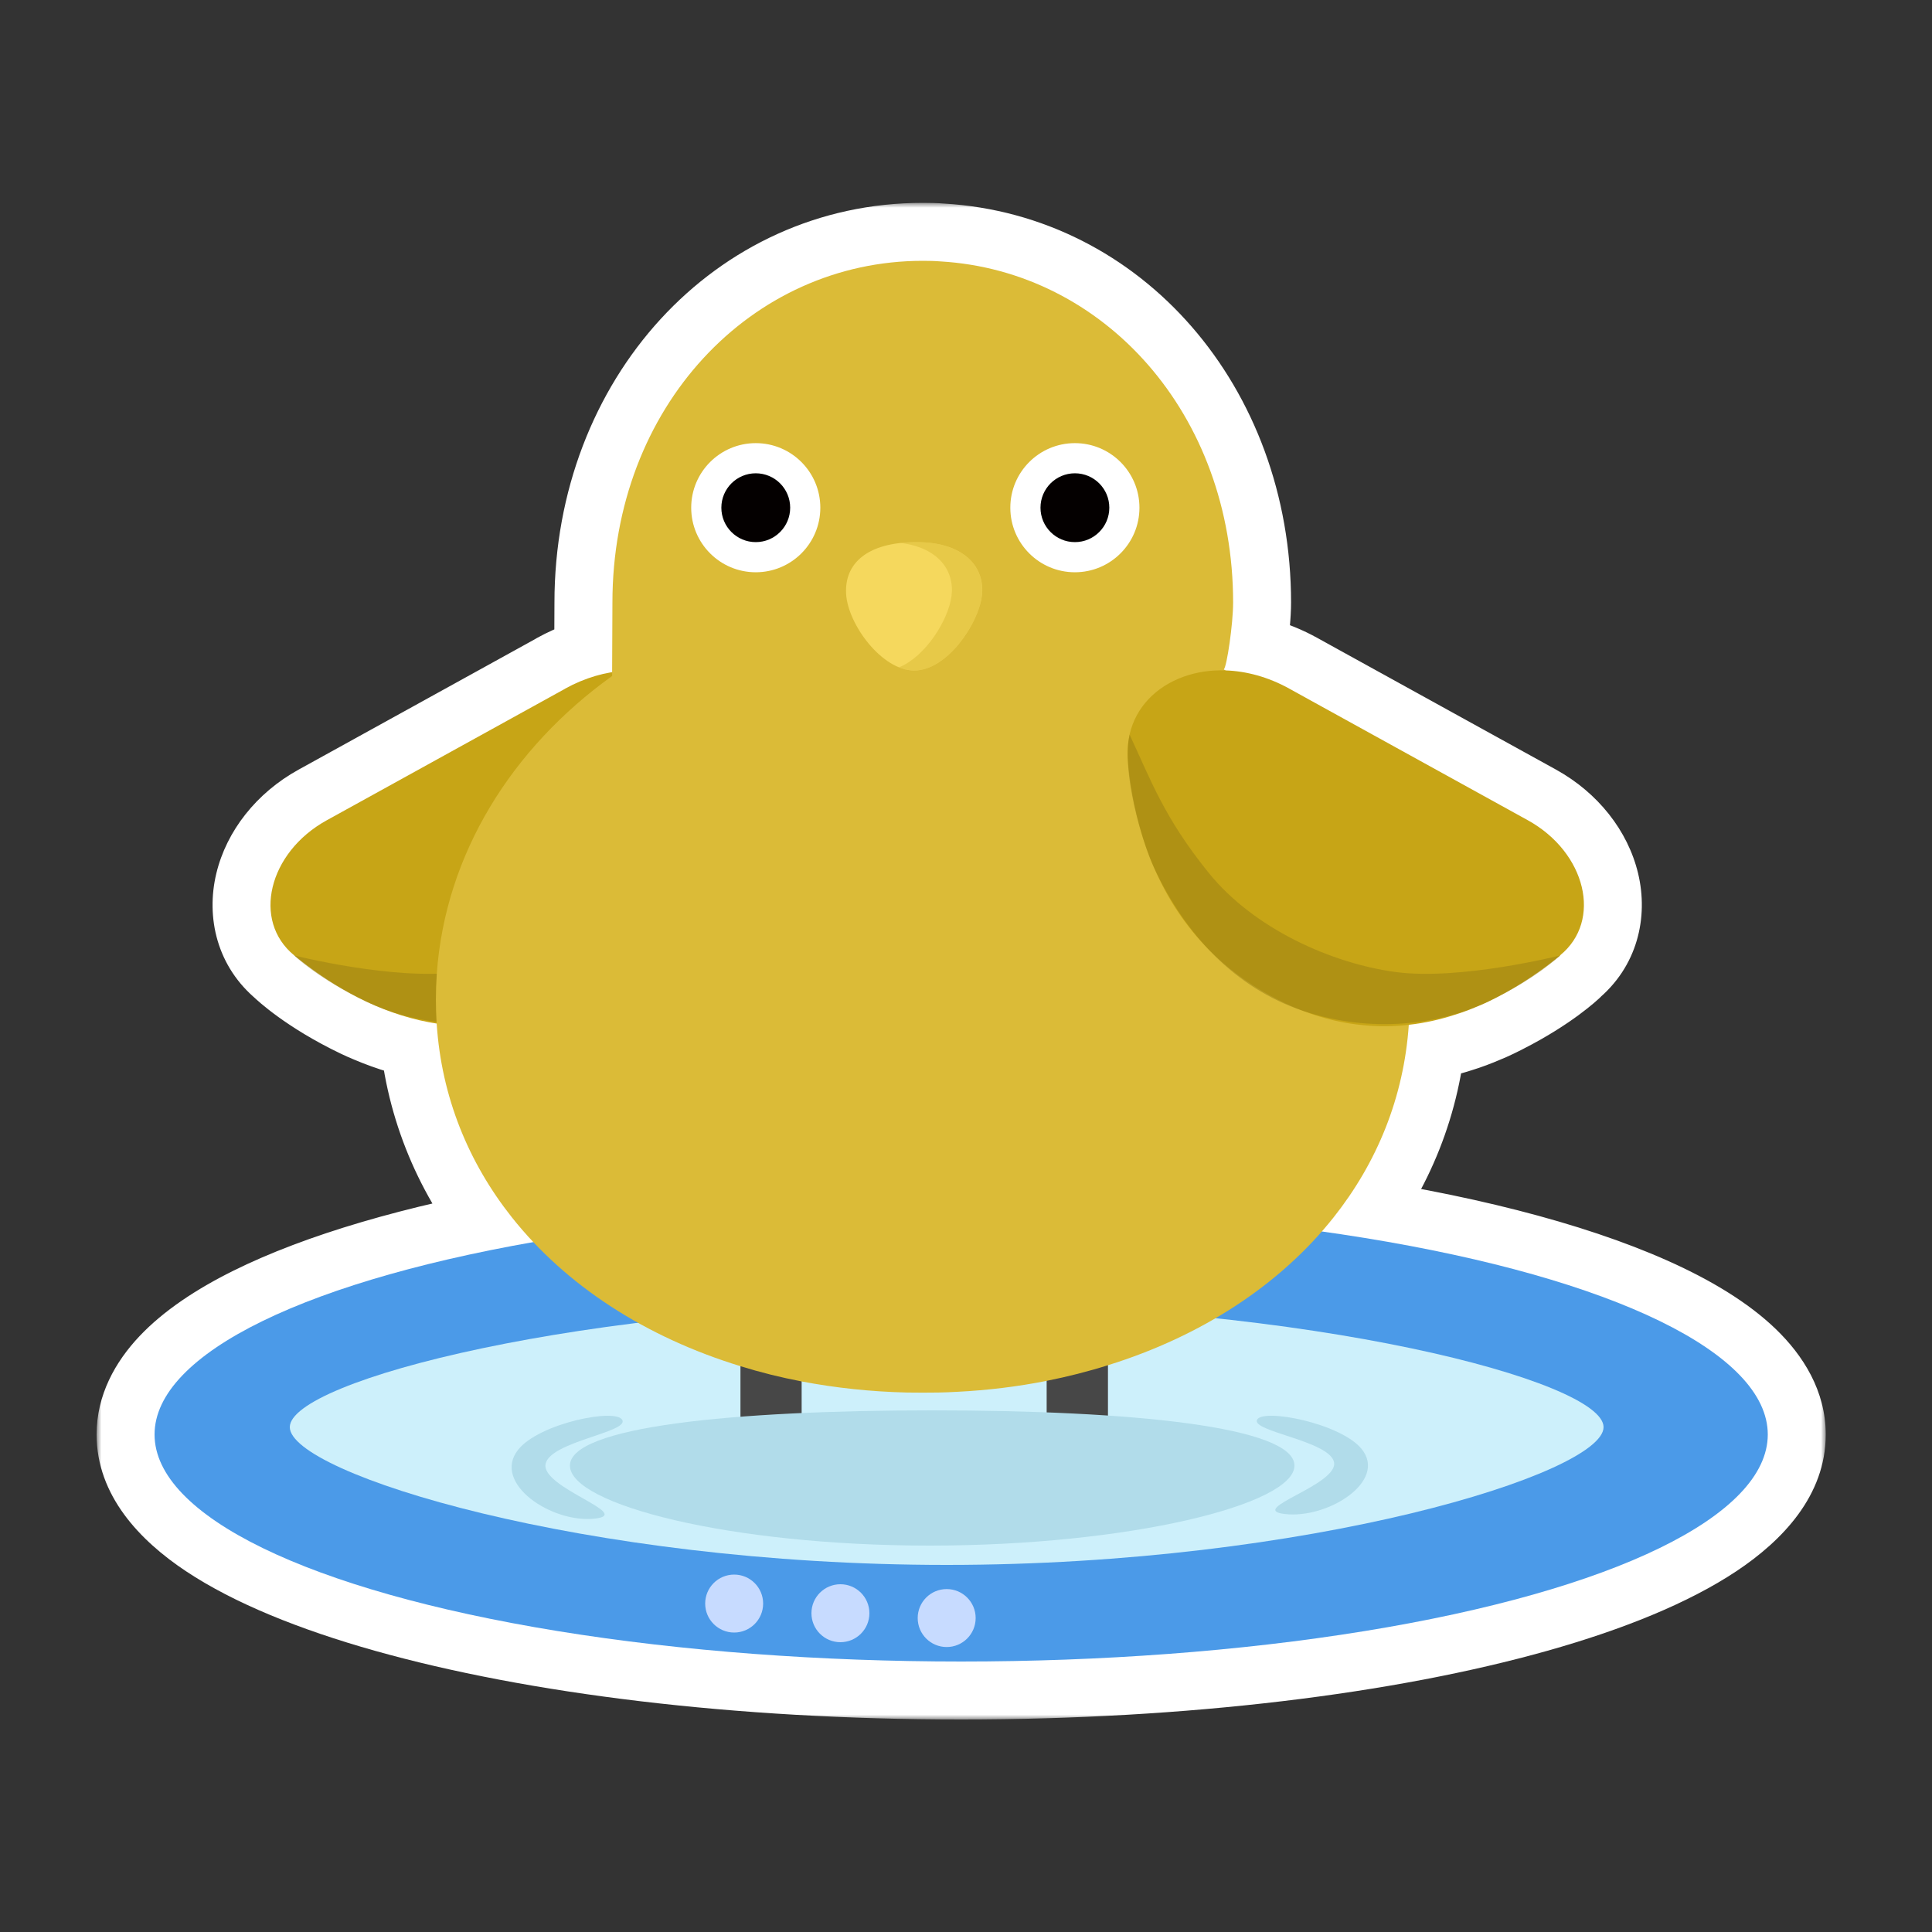 <svg width="200" height="200" viewBox="0 0 200 200" fill="none" xmlns="http://www.w3.org/2000/svg">
<rect x="0" y="0" width="200" height="200" fill="#333333" stroke="none"/>
<mask id="path-1-outside-1_1062_29317" maskUnits="userSpaceOnUse" x="10" y="21" width="179" height="157" fill="black">
<rect fill="white" x="10" y="21" width="179" height="157"/>
<path d="M95.52 27C96.134 27 96.747 27.012 97.355 27.061C114.247 28.055 127.651 42.814 127.651 62.38C127.651 64.581 127.001 69.015 126.688 69.297C126.749 69.332 126.806 69.368 126.854 69.4C126.865 69.401 126.875 69.401 126.885 69.401C129.006 69.475 131.263 70.069 133.458 71.283L135.733 72.54L158.163 84.914C164.191 88.244 165.895 95.314 161.505 98.889V98.907H161.499C161.499 98.908 161.496 98.909 161.495 98.911C161.506 98.908 161.513 98.907 161.513 98.907C161.513 98.907 159.322 101.02 154.954 103.239C154.898 103.268 154.842 103.298 154.785 103.328C154.558 103.445 154.325 103.554 154.092 103.671C153.718 103.855 153.332 104.021 152.939 104.181C152.173 104.512 151.375 104.812 150.56 105.063C149.051 105.548 147.482 105.903 145.845 106.087C145.843 106.087 145.84 106.087 145.838 106.087V106.088C145.317 113.636 142.533 120.374 138.057 126.016C137.664 126.512 137.256 126.998 136.838 127.477C164.209 131.334 183 139.298 183 148.5C183 161.479 145.616 172 99.5 172C53.384 172 16 161.479 16 148.5C16 140.101 31.656 132.733 55.202 128.577C54.426 127.753 53.688 126.901 52.991 126.021C52.991 126.02 52.989 126.016 52.984 126.016C48.496 120.35 45.7 113.562 45.203 105.965C45.203 105.963 45.202 105.96 45.202 105.958C43.011 105.621 40.933 104.987 38.991 104.162C38.608 104.004 38.233 103.84 37.871 103.666C32.929 101.299 30.451 98.907 30.451 98.907C30.451 98.907 30.458 98.908 30.47 98.911C30.466 98.908 30.461 98.905 30.457 98.901C26.073 95.326 27.778 88.256 33.806 84.927L58.504 71.296L58.498 71.29C60.113 70.4 61.762 69.843 63.366 69.582C63.372 68.29 63.397 64.221 63.397 62.38C63.397 42.109 77.782 27 95.52 27Z"/>
</mask>
<path d="M95.52 27C96.134 27 96.747 27.012 97.355 27.061C114.247 28.055 127.651 42.814 127.651 62.38C127.651 64.581 127.001 69.015 126.688 69.297C126.749 69.332 126.806 69.368 126.854 69.4C126.865 69.401 126.875 69.401 126.885 69.401C129.006 69.475 131.263 70.069 133.458 71.283L135.733 72.54L158.163 84.914C164.191 88.244 165.895 95.314 161.505 98.889V98.907H161.499C161.499 98.908 161.496 98.909 161.495 98.911C161.506 98.908 161.513 98.907 161.513 98.907C161.513 98.907 159.322 101.02 154.954 103.239C154.898 103.268 154.842 103.298 154.785 103.328C154.558 103.445 154.325 103.554 154.092 103.671C153.718 103.855 153.332 104.021 152.939 104.181C152.173 104.512 151.375 104.812 150.56 105.063C149.051 105.548 147.482 105.903 145.845 106.087C145.843 106.087 145.84 106.087 145.838 106.087V106.088C145.317 113.636 142.533 120.374 138.057 126.016C137.664 126.512 137.256 126.998 136.838 127.477C164.209 131.334 183 139.298 183 148.5C183 161.479 145.616 172 99.5 172C53.384 172 16 161.479 16 148.5C16 140.101 31.656 132.733 55.202 128.577C54.426 127.753 53.688 126.901 52.991 126.021C52.991 126.02 52.989 126.016 52.984 126.016C48.496 120.35 45.7 113.562 45.203 105.965C45.203 105.963 45.202 105.96 45.202 105.958C43.011 105.621 40.933 104.987 38.991 104.162C38.608 104.004 38.233 103.84 37.871 103.666C32.929 101.299 30.451 98.907 30.451 98.907C30.451 98.907 30.458 98.908 30.47 98.911C30.466 98.908 30.461 98.905 30.457 98.901C26.073 95.326 27.778 88.256 33.806 84.927L58.504 71.296L58.498 71.29C60.113 70.4 61.762 69.843 63.366 69.582C63.372 68.29 63.397 64.221 63.397 62.38C63.397 42.109 77.782 27 95.52 27Z" fill="#2B671D"/>
<path d="M95.52 27L95.52 21L95.52 21L95.52 27ZM97.355 27.061L96.871 33.042C96.915 33.046 96.959 33.049 97.002 33.051L97.355 27.061ZM127.651 62.38L133.651 62.38L133.651 62.38L127.651 62.38ZM126.688 69.297L122.67 64.841C121.248 66.124 120.523 68.008 120.72 69.913C120.917 71.818 122.011 73.515 123.665 74.48L126.688 69.297ZM126.854 69.4L123.572 74.423C124.491 75.024 125.558 75.361 126.656 75.397L126.854 69.4ZM126.885 69.401L126.673 75.398L126.677 75.398L126.885 69.401ZM133.458 71.283L130.554 76.534L130.557 76.535L133.458 71.283ZM135.733 72.54L132.832 77.792L132.835 77.794L135.733 72.54ZM158.163 84.914L161.064 79.662L161.061 79.66L158.163 84.914ZM161.505 98.889L157.716 94.236C156.317 95.375 155.505 97.084 155.505 98.889H161.505ZM161.505 98.907V104.907C164.819 104.907 167.505 102.221 167.505 98.907H161.505ZM161.499 98.907V92.907C159.246 92.907 157.183 94.169 156.157 96.175L161.499 98.907ZM161.495 98.911L156.284 95.938C155.093 98.024 155.262 100.62 156.713 102.535C158.164 104.45 160.618 105.314 162.949 104.732L161.495 98.911ZM161.513 98.907L165.678 103.226C167.574 101.397 168.056 98.545 166.864 96.195C165.673 93.844 163.088 92.546 160.492 92.995L161.513 98.907ZM154.954 103.239L157.665 108.592L157.672 108.588L154.954 103.239ZM154.785 103.328L157.526 108.666C157.544 108.656 157.562 108.647 157.579 108.638L154.785 103.328ZM154.092 103.671L156.74 109.055C156.752 109.049 156.763 109.043 156.775 109.037L154.092 103.671ZM152.939 104.181L150.681 98.622C150.641 98.638 150.6 98.655 150.56 98.673L152.939 104.181ZM150.56 105.063L148.792 99.33C148.77 99.337 148.747 99.344 148.725 99.351L150.56 105.063ZM145.845 106.087L145.175 100.124C145.165 100.126 145.155 100.127 145.145 100.128L145.845 106.087ZM145.838 106.087L145.14 100.128C142.117 100.482 139.838 103.043 139.838 106.087H145.838ZM145.838 106.088L151.824 106.501C151.833 106.364 151.838 106.226 151.838 106.088H145.838ZM138.057 126.016L133.357 122.286L133.353 122.291L138.057 126.016ZM136.838 127.477L132.321 123.528C130.871 125.186 130.447 127.505 131.215 129.569C131.983 131.633 133.82 133.11 136.001 133.418L136.838 127.477ZM55.202 128.577L56.245 134.486C58.417 134.103 60.203 132.559 60.897 130.466C61.591 128.373 61.081 126.067 59.569 124.462L55.202 128.577ZM52.991 126.021L47.017 126.577C47.125 127.735 47.567 128.837 48.29 129.749L52.991 126.021ZM52.984 126.016L48.281 129.741C49.419 131.178 51.152 132.016 52.984 132.016V126.016ZM45.203 105.965L39.203 105.965C39.203 106.096 39.207 106.226 39.216 106.356L45.203 105.965ZM45.202 105.958L51.202 105.891C51.169 102.955 49.017 100.474 46.114 100.028L45.202 105.958ZM38.991 104.162L41.337 98.64C41.316 98.631 41.295 98.622 41.274 98.613L38.991 104.162ZM37.871 103.666L40.464 98.255L40.463 98.255L37.871 103.666ZM30.451 98.907L31.263 92.962C28.692 92.611 26.186 93.953 25.053 96.288C23.92 98.623 24.417 101.421 26.284 103.224L30.451 98.907ZM30.47 98.911L29.017 104.733C31.743 105.413 34.576 104.11 35.834 101.598C37.093 99.086 36.439 96.038 34.262 94.262L30.47 98.911ZM30.457 98.901L34.251 94.253L34.249 94.251L30.457 98.901ZM33.806 84.927L30.907 79.674L30.904 79.675L33.806 84.927ZM58.504 71.296L61.403 76.549C63.054 75.638 64.181 74.004 64.445 72.136C64.709 70.269 64.08 68.387 62.746 67.053L58.504 71.296ZM58.498 71.29L55.601 66.036C53.949 66.947 52.822 68.581 52.557 70.448C52.293 72.316 52.922 74.199 54.255 75.533L58.498 71.29ZM63.366 69.582L64.329 75.504C67.222 75.034 69.352 72.542 69.366 69.611L63.366 69.582ZM63.397 62.38L57.397 62.38V62.38H63.397ZM95.52 27V33C96.063 33 96.495 33.012 96.871 33.042L97.355 27.061L97.838 21.081C96.999 21.013 96.204 21 95.52 21V27ZM97.355 27.061L97.002 33.051C110.31 33.834 121.651 45.559 121.651 62.38L127.651 62.38L133.651 62.38C133.651 40.069 118.185 22.276 97.707 21.072L97.355 27.061ZM127.651 62.38H121.651C121.651 62.677 121.627 63.169 121.569 63.81C121.513 64.43 121.434 65.098 121.347 65.714C121.257 66.344 121.169 66.845 121.104 67.15C121.068 67.317 121.062 67.319 121.093 67.218C121.107 67.175 121.166 66.984 121.284 66.724C121.344 66.592 121.454 66.363 121.623 66.09C121.77 65.854 122.103 65.352 122.67 64.841L126.688 69.297L130.707 73.752C131.712 72.846 132.15 71.818 132.218 71.67C132.379 71.313 132.485 70.995 132.546 70.8C132.673 70.394 132.769 69.987 132.838 69.664C132.982 68.989 133.115 68.191 133.228 67.402C133.444 65.879 133.651 63.897 133.651 62.38H127.651ZM126.688 69.297L123.665 74.48C123.628 74.458 123.6 74.441 123.585 74.431C123.571 74.422 123.564 74.418 123.572 74.423L126.854 69.4L130.137 64.378C130.058 64.326 129.903 64.226 129.712 64.114L126.688 69.297ZM126.854 69.4L126.656 75.397C126.663 75.397 126.669 75.397 126.674 75.398C126.676 75.398 126.678 75.398 126.679 75.398C126.681 75.398 126.681 75.398 126.682 75.398C126.684 75.398 126.683 75.398 126.682 75.398C126.68 75.398 126.677 75.398 126.673 75.398L126.885 69.401L127.097 63.405C127.079 63.404 127.063 63.404 127.057 63.404C127.052 63.404 127.053 63.404 127.051 63.404C127.05 63.404 127.051 63.404 127.053 63.404L126.854 69.4ZM126.885 69.401L126.677 75.398C127.825 75.438 129.161 75.763 130.554 76.534L133.458 71.283L136.362 66.033C133.365 64.375 130.187 63.512 127.093 63.405L126.885 69.401ZM133.458 71.283L130.557 76.535L132.832 77.792L135.733 72.54L138.634 67.288L136.359 66.031L133.458 71.283ZM135.733 72.54L132.835 77.794L155.265 90.168L158.163 84.914L161.061 79.66L138.632 67.287L135.733 72.54ZM158.163 84.914L155.262 90.166C156.944 91.096 157.705 92.371 157.906 93.209C158.003 93.613 157.962 93.854 157.933 93.949C157.914 94.014 157.88 94.103 157.716 94.236L161.505 98.889L165.293 103.541C169.533 100.089 170.662 94.944 169.575 90.41C168.514 85.986 165.409 82.062 161.064 79.662L158.163 84.914ZM161.505 98.889H155.505V98.907H161.505H167.505V98.889H161.505ZM161.505 98.907V92.907H161.499V98.907V104.907H161.505V98.907ZM161.499 98.907L156.157 96.175C156.289 95.918 156.423 95.7 156.545 95.523C156.666 95.345 156.783 95.194 156.885 95.072C156.987 94.948 157.083 94.844 157.165 94.758C157.247 94.672 157.323 94.598 157.387 94.538C157.513 94.419 157.621 94.329 157.691 94.271C157.763 94.212 157.822 94.166 157.856 94.14C157.891 94.113 157.918 94.093 157.926 94.087C157.929 94.085 157.931 94.084 157.932 94.083C157.933 94.082 157.933 94.082 157.933 94.082C157.934 94.082 157.934 94.082 157.934 94.082C157.934 94.082 157.934 94.081 157.934 94.081C157.934 94.081 157.934 94.081 157.934 94.081C157.934 94.081 157.931 94.084 157.927 94.087C157.911 94.099 157.854 94.141 157.783 94.197C157.638 94.311 157.398 94.511 157.132 94.793C156.862 95.079 156.558 95.457 156.284 95.938L161.495 98.911L166.706 101.885C166.433 102.364 166.13 102.741 165.861 103.027C165.596 103.308 165.356 103.507 165.212 103.62C165.141 103.676 165.085 103.718 165.069 103.73C165.065 103.733 165.062 103.735 165.062 103.735C165.062 103.735 165.062 103.735 165.063 103.735C165.063 103.734 165.063 103.734 165.063 103.734C165.063 103.734 165.064 103.734 165.064 103.733C165.066 103.732 165.068 103.731 165.07 103.729C165.078 103.723 165.106 103.702 165.141 103.676C165.175 103.65 165.234 103.604 165.306 103.544C165.377 103.487 165.485 103.396 165.61 103.277C165.675 103.217 165.75 103.143 165.833 103.057C165.915 102.971 166.01 102.866 166.113 102.743C166.215 102.62 166.332 102.47 166.453 102.292C166.575 102.114 166.709 101.896 166.841 101.64L161.499 98.907ZM161.495 98.911L162.949 104.732C162.876 104.75 162.806 104.767 162.737 104.781C162.702 104.788 162.668 104.795 162.634 104.801C162.617 104.805 162.6 104.808 162.584 104.811C162.575 104.812 162.567 104.814 162.558 104.815C162.554 104.816 162.55 104.817 162.546 104.818C162.544 104.818 162.542 104.818 162.54 104.819C162.539 104.819 162.538 104.819 162.537 104.819C162.536 104.819 162.536 104.819 162.535 104.819C162.535 104.82 162.534 104.82 162.534 104.82C162.534 104.82 162.533 104.82 161.513 98.907C160.492 92.995 160.492 92.995 160.491 92.995C160.491 92.995 160.491 92.995 160.49 92.995C160.49 92.995 160.489 92.995 160.489 92.995C160.488 92.995 160.487 92.996 160.486 92.996C160.484 92.996 160.482 92.996 160.479 92.997C160.475 92.998 160.471 92.998 160.467 92.999C160.458 93.001 160.45 93.002 160.441 93.004C160.424 93.007 160.407 93.01 160.389 93.013C160.354 93.02 160.317 93.027 160.28 93.035C160.205 93.051 160.125 93.069 160.042 93.09L161.495 98.911ZM161.513 98.907C157.348 94.588 157.349 94.588 157.349 94.587C157.35 94.586 157.351 94.585 157.351 94.585C157.353 94.584 157.354 94.582 157.355 94.581C157.357 94.579 157.36 94.577 157.362 94.575C157.366 94.571 157.37 94.567 157.373 94.564C157.38 94.558 157.384 94.553 157.387 94.551C157.392 94.546 157.389 94.549 157.378 94.559C157.356 94.579 157.301 94.628 157.215 94.702C157.042 94.849 156.741 95.095 156.313 95.41C155.457 96.041 154.097 96.945 152.236 97.89L154.954 103.239L157.672 108.588C160.18 107.314 162.099 106.052 163.43 105.072C164.096 104.581 164.616 104.16 164.99 103.842C165.177 103.683 165.328 103.549 165.442 103.445C165.5 103.393 165.548 103.349 165.587 103.312C165.607 103.294 165.624 103.277 165.639 103.263C165.647 103.256 165.654 103.249 165.66 103.243C165.663 103.24 165.667 103.237 165.669 103.234C165.671 103.233 165.672 103.231 165.674 103.23C165.674 103.229 165.676 103.228 165.676 103.228C165.677 103.227 165.678 103.226 161.513 98.907ZM154.954 103.239L152.243 97.886C152.163 97.927 152.095 97.963 152.057 97.984C151.999 98.014 152.009 98.009 151.991 98.019L154.785 103.328L157.579 108.638C157.606 108.624 157.63 108.611 157.646 108.602C157.654 108.598 157.663 108.593 157.669 108.591C157.675 108.587 157.679 108.585 157.683 108.583C157.701 108.573 157.689 108.58 157.665 108.592L154.954 103.239ZM154.785 103.328L152.044 97.991C151.797 98.118 151.874 98.072 151.409 98.304L154.092 103.671L156.775 109.037C156.776 109.037 157.32 108.772 157.526 108.666L154.785 103.328ZM154.092 103.671L151.444 98.287C151.245 98.385 151.002 98.492 150.681 98.622L152.939 104.181L155.198 109.739C155.662 109.551 156.191 109.325 156.74 109.055L154.092 103.671ZM152.939 104.181L150.56 98.673C149.971 98.927 149.377 99.149 148.792 99.33L150.56 105.063L152.327 110.797C153.373 110.475 154.375 110.096 155.319 109.689L152.939 104.181ZM150.56 105.063L148.725 99.351C147.559 99.725 146.38 99.989 145.175 100.124L145.845 106.087L146.515 112.049C148.583 111.817 150.543 111.37 152.394 110.776L150.56 105.063ZM145.845 106.087L145.145 100.128C145.234 100.117 145.317 100.11 145.394 100.104C145.47 100.098 145.542 100.094 145.607 100.092C145.671 100.089 145.731 100.088 145.784 100.087C145.837 100.087 145.886 100.087 145.927 100.088C145.969 100.088 146.007 100.089 146.038 100.09C146.068 100.091 146.095 100.092 146.115 100.093C146.135 100.094 146.152 100.095 146.161 100.095C146.166 100.096 146.17 100.096 146.173 100.096C146.175 100.096 146.177 100.096 146.176 100.096C146.176 100.096 146.176 100.096 146.176 100.096C146.176 100.096 146.176 100.096 146.176 100.096C146.176 100.096 146.176 100.096 146.175 100.096C146.175 100.096 146.174 100.096 146.172 100.096C146.17 100.096 146.166 100.096 146.161 100.095C146.151 100.095 146.134 100.094 146.114 100.093C146.093 100.092 146.067 100.091 146.036 100.09C146.004 100.089 145.967 100.088 145.925 100.087C145.883 100.087 145.834 100.087 145.781 100.087C145.727 100.088 145.668 100.089 145.603 100.091C145.538 100.094 145.466 100.098 145.389 100.104C145.312 100.109 145.229 100.117 145.14 100.128L145.838 106.087L146.536 112.046C146.447 112.057 146.364 112.064 146.287 112.07C146.211 112.076 146.14 112.08 146.075 112.082C146.01 112.085 145.951 112.086 145.897 112.087C145.844 112.087 145.796 112.087 145.754 112.086C145.712 112.086 145.675 112.085 145.644 112.084C145.614 112.083 145.587 112.082 145.567 112.081C145.547 112.08 145.531 112.079 145.521 112.078C145.516 112.078 145.512 112.078 145.51 112.078C145.508 112.078 145.506 112.078 145.506 112.078C145.506 112.078 145.506 112.078 145.506 112.078C145.507 112.078 145.507 112.078 145.507 112.078C145.508 112.078 145.509 112.078 145.51 112.078C145.513 112.078 145.517 112.078 145.522 112.078C145.532 112.079 145.549 112.08 145.569 112.081C145.59 112.082 145.616 112.083 145.648 112.084C145.679 112.085 145.716 112.086 145.759 112.086C145.801 112.087 145.849 112.087 145.903 112.087C145.956 112.086 146.016 112.085 146.081 112.082C146.146 112.08 146.218 112.076 146.295 112.07C146.372 112.064 146.455 112.056 146.544 112.046L145.845 106.087ZM145.838 106.087H139.838V106.088H145.838H151.838V106.087H145.838ZM145.838 106.088L139.852 105.675C139.419 111.952 137.118 117.546 133.357 122.286L138.057 126.016L142.757 129.745C147.948 123.203 151.215 115.32 151.824 106.501L145.838 106.088ZM138.057 126.016L133.353 122.291C133.029 122.7 132.685 123.111 132.321 123.528L136.838 127.477L141.355 131.426C141.828 130.885 142.299 130.323 142.761 129.74L138.057 126.016ZM136.838 127.477L136.001 133.418C149.395 135.306 160.327 138.156 167.738 141.463C171.46 143.125 173.981 144.764 175.482 146.205C176.974 147.637 177 148.399 177 148.5H183H189C189 144 186.677 140.317 183.791 137.546C180.913 134.785 177.025 132.467 172.628 130.505C163.801 126.565 151.652 123.505 137.675 121.535L136.838 127.477ZM183 148.5H177C177 148.657 176.831 150.179 173.114 152.652C169.626 154.973 164.183 157.297 156.918 159.341C142.472 163.407 122.169 166 99.5 166V172V178C122.946 178 144.394 175.332 160.169 170.893C168.015 168.685 174.8 165.944 179.762 162.642C184.496 159.492 189 154.832 189 148.5H183ZM99.5 172V166C76.831 166 56.528 163.407 42.082 159.341C34.817 157.297 29.374 154.973 25.886 152.652C22.169 150.179 22 148.657 22 148.5H16H10C10 154.832 14.504 159.492 19.238 162.642C24.2 165.944 30.985 168.685 38.831 170.893C54.606 175.332 76.054 178 99.5 178V172ZM16 148.5H22C22 148.401 22.019 147.768 23.169 146.555C24.346 145.314 26.366 143.85 29.444 142.319C35.581 139.266 44.755 136.513 56.245 134.486L55.202 128.577L54.159 122.668C42.102 124.796 31.676 127.806 24.099 131.575C20.319 133.456 16.954 135.669 14.459 138.301C11.938 140.961 10 144.4 10 148.5H16ZM55.202 128.577L59.569 124.462C58.909 123.762 58.283 123.038 57.693 122.294L52.991 126.021L48.29 129.749C49.093 130.763 49.943 131.745 50.835 132.692L55.202 128.577ZM52.991 126.021L58.965 125.466C58.863 124.366 58.448 123.226 57.654 122.244C56.65 121.003 55.003 120.016 52.984 120.016V126.016V132.016C50.971 132.016 49.328 131.031 48.325 129.792C47.533 128.813 47.119 127.676 47.017 126.577L52.991 126.021ZM52.984 126.016L57.687 122.29C53.915 117.528 51.603 111.89 51.19 105.573L45.203 105.965L39.216 106.356C39.796 115.234 43.077 123.172 48.281 129.741L52.984 126.016ZM45.203 105.965L51.203 105.964C51.203 105.754 51.192 105.568 51.178 105.413C51.163 105.258 51.145 105.127 51.129 105.026C51.114 104.926 51.098 104.846 51.089 104.797C51.084 104.773 51.08 104.752 51.077 104.74C51.076 104.733 51.075 104.728 51.074 104.725C51.073 104.722 51.073 104.719 51.073 104.719C51.072 104.716 51.074 104.725 51.076 104.734C51.078 104.745 51.082 104.763 51.086 104.786C51.095 104.831 51.11 104.906 51.125 105.001C51.141 105.096 51.158 105.221 51.173 105.368C51.188 105.516 51.2 105.692 51.202 105.891L45.202 105.958L39.203 106.025C39.205 106.225 39.217 106.402 39.231 106.55C39.246 106.698 39.264 106.823 39.279 106.919C39.295 107.014 39.309 107.09 39.319 107.135C39.323 107.158 39.327 107.177 39.329 107.188C39.331 107.197 39.333 107.206 39.333 107.204C39.333 107.204 39.332 107.202 39.332 107.199C39.331 107.195 39.33 107.19 39.328 107.184C39.326 107.172 39.322 107.152 39.317 107.127C39.312 107.102 39.306 107.07 39.299 107.033C39.292 106.995 39.285 106.951 39.277 106.9C39.261 106.8 39.243 106.669 39.228 106.515C39.214 106.36 39.203 106.175 39.203 105.965L45.203 105.965ZM45.202 105.958L46.114 100.028C44.477 99.776 42.881 99.296 41.337 98.64L38.991 104.162L36.645 109.684C38.985 110.679 41.544 111.466 44.29 111.888L45.202 105.958ZM38.991 104.162L41.274 98.613C40.978 98.492 40.709 98.373 40.464 98.255L37.871 103.666L35.279 109.077C35.758 109.307 36.237 109.517 36.709 109.711L38.991 104.162ZM37.871 103.666L40.463 98.255C38.349 97.242 36.801 96.243 35.822 95.535C35.332 95.182 34.987 94.903 34.785 94.733C34.685 94.648 34.621 94.591 34.593 94.565C34.579 94.553 34.574 94.548 34.578 94.552C34.58 94.554 34.585 94.558 34.591 94.565C34.595 94.568 34.599 94.572 34.603 94.576C34.605 94.578 34.608 94.58 34.61 94.583C34.612 94.584 34.613 94.585 34.614 94.587C34.615 94.587 34.616 94.588 34.616 94.588C34.617 94.59 34.618 94.591 30.451 98.907C26.284 103.224 26.285 103.225 26.286 103.226C26.286 103.226 26.288 103.227 26.288 103.228C26.29 103.23 26.291 103.231 26.293 103.233C26.296 103.236 26.299 103.239 26.303 103.242C26.31 103.249 26.317 103.256 26.325 103.264C26.342 103.279 26.361 103.297 26.382 103.317C26.425 103.357 26.479 103.407 26.542 103.464C26.669 103.579 26.837 103.727 27.046 103.903C27.463 104.256 28.046 104.722 28.794 105.263C30.289 106.343 32.451 107.723 35.279 109.077L37.871 103.666ZM30.451 98.907C29.639 104.852 29.638 104.852 29.638 104.852C29.638 104.852 29.637 104.852 29.637 104.852C29.636 104.852 29.635 104.851 29.634 104.851C29.633 104.851 29.631 104.851 29.629 104.851C29.626 104.85 29.623 104.85 29.619 104.849C29.613 104.848 29.607 104.847 29.6 104.847C29.587 104.845 29.574 104.843 29.561 104.841C29.535 104.837 29.509 104.833 29.483 104.829C29.431 104.82 29.379 104.811 29.327 104.801C29.223 104.781 29.12 104.758 29.017 104.733L30.47 98.911L31.922 93.09C31.808 93.061 31.695 93.036 31.585 93.015C31.53 93.005 31.475 92.995 31.422 92.986C31.395 92.982 31.368 92.978 31.342 92.974C31.329 92.972 31.316 92.97 31.302 92.968C31.296 92.967 31.289 92.966 31.283 92.965C31.28 92.965 31.276 92.964 31.273 92.964C31.271 92.964 31.27 92.963 31.268 92.963C31.267 92.963 31.267 92.963 31.266 92.963C31.265 92.963 31.265 92.963 31.265 92.963C31.264 92.963 31.263 92.962 30.451 98.907ZM30.47 98.911L34.262 94.262C34.228 94.234 34.198 94.21 34.172 94.19C34.147 94.17 34.125 94.153 34.107 94.139C34.09 94.126 34.076 94.116 34.068 94.109C34.063 94.106 34.059 94.103 34.057 94.102C34.056 94.101 34.055 94.1 34.054 94.1C34.054 94.099 34.053 94.099 34.053 94.099C34.053 94.098 34.054 94.099 34.056 94.101C34.058 94.102 34.061 94.104 34.065 94.107C34.072 94.113 34.086 94.123 34.102 94.135C34.118 94.148 34.139 94.164 34.164 94.184C34.189 94.203 34.218 94.227 34.251 94.253L30.457 98.901L26.663 103.549C26.697 103.577 26.727 103.601 26.753 103.622C26.779 103.642 26.801 103.659 26.819 103.672C26.836 103.686 26.85 103.696 26.859 103.703C26.863 103.706 26.867 103.709 26.869 103.711C26.872 103.712 26.873 103.714 26.873 103.714C26.874 103.714 26.873 103.713 26.871 103.712C26.869 103.711 26.866 103.708 26.862 103.706C26.855 103.7 26.842 103.69 26.826 103.678C26.81 103.665 26.788 103.649 26.764 103.63C26.739 103.611 26.71 103.587 26.677 103.561L30.47 98.911ZM30.457 98.901L34.249 94.251C34.087 94.119 34.053 94.031 34.034 93.966C34.005 93.87 33.964 93.629 34.061 93.223C34.263 92.384 35.024 91.108 36.707 90.179L33.806 84.927L30.904 79.675C26.559 82.075 23.455 85.999 22.393 90.421C21.305 94.952 22.429 100.097 26.665 103.551L30.457 98.901ZM33.806 84.927L36.705 90.18L61.403 76.549L58.504 71.296L55.605 66.043L30.907 79.674L33.806 84.927ZM58.504 71.296L62.746 67.053L62.741 67.047L58.498 71.29L54.255 75.533L54.261 75.538L58.504 71.296ZM58.498 71.29L61.395 76.544C62.422 75.978 63.419 75.652 64.329 75.504L63.366 69.582L62.403 63.66C60.106 64.033 57.804 64.821 55.601 66.036L58.498 71.29ZM63.366 69.582L69.366 69.611C69.372 68.338 69.397 64.24 69.397 62.38H63.397H57.397C57.397 64.202 57.373 68.242 57.366 69.553L63.366 69.582ZM63.397 62.38L69.397 62.38C69.397 44.949 81.55 33 95.521 33L95.52 27L95.52 21C74.014 21 57.397 39.268 57.397 62.38L63.397 62.38Z" fill="white" mask="url(#path-1-outside-1_1062_29317)"/>
<ellipse cx="99.5" cy="148.5" rx="83.5" ry="23.5" fill="#4B9AE8"/>
<path d="M166 147.736C166 152.519 135.555 162 98 162C60.445 162 30 152.519 30 147.736C30 142.953 60.445 135 98 135C135.555 135 166 142.953 166 147.736Z" fill="#CDF0FB"/>
<path d="M58.504 71.296L33.805 84.927C27.778 88.257 26.073 95.326 30.457 98.901C37.3 104.487 48.16 109.853 60.552 103.016C70.902 97.307 74.361 87.466 75.195 78.936C75.986 70.922 66.782 66.722 58.498 71.29L58.504 71.296Z" fill="#C7A516"/>
<path opacity="0.5" d="M75.029 76.061C75.869 79.838 73.803 87.036 72.484 89.857C69.259 96.767 64.084 102.286 57.088 104.641C49.993 107.026 42.874 106.063 37.871 103.666C32.928 101.299 30.451 98.907 30.451 98.907C30.451 98.907 40.789 101.52 47.485 100.624C54.187 99.723 62.189 96.105 66.831 90.366C71.473 84.633 72.852 80.696 75.023 76.061H75.029Z" fill="#987E13"/>
<path d="M126.156 152.463C126.156 154.695 124.329 156.522 122.097 156.522H111.422C109.729 156.522 108.35 155.143 108.35 153.457V119.848C108.35 118.156 109.729 116.776 111.422 116.776H111.624C113.316 116.776 114.696 118.156 114.696 119.848V149.931L122.097 148.404C123.207 148.404 124.225 148.858 124.967 149.594C125.696 150.329 126.156 151.341 126.156 152.463Z" fill="#474747"/>
<path d="M82.986 119.849V153.457C82.986 155.143 81.606 156.523 79.92 156.523H69.245C67.013 156.523 65.186 154.695 65.186 152.463C65.186 151.347 65.645 150.33 66.381 149.594C67.117 148.858 68.129 148.404 69.251 148.404L76.652 149.937V119.849C76.652 118.162 78.032 116.783 79.718 116.783H79.926C81.612 116.783 82.992 118.162 82.992 119.849H82.986Z" fill="#474747"/>
<path d="M145.925 103.494C145.925 104.303 145.894 105.113 145.852 105.897C145.845 105.965 145.839 106.026 145.839 106.088C145.318 113.636 142.534 120.375 138.058 126.016C132.509 133.024 124.354 138.322 114.696 141.327C112.648 141.977 110.526 142.51 108.35 142.946C105.357 143.54 102.261 143.921 99.078 144.08C98.441 144.117 97.797 144.141 97.153 144.154C96.613 144.16 96.068 144.166 95.522 144.166C94.976 144.166 94.437 144.16 93.897 144.154C90.144 144.068 86.49 143.675 82.989 143.007C80.818 142.59 78.696 142.063 76.648 141.425C66.856 138.426 58.603 133.098 52.992 126.022C52.992 126.022 52.992 126.016 52.986 126.016C48.498 120.35 45.701 113.562 45.205 105.965C45.205 105.916 45.199 105.855 45.192 105.799C45.15 105.039 45.125 104.273 45.125 103.494C45.125 102.586 45.156 101.685 45.217 100.796C46.094 88.416 52.974 77.434 63.367 69.978V69.591C63.373 68.31 63.398 64.226 63.398 62.38C63.398 42.109 77.783 27 95.522 27C96.135 27 96.748 27.012 97.355 27.061C114.248 28.055 127.652 42.814 127.652 62.38C127.652 64.582 127.002 69.015 126.69 69.297C126.763 69.34 126.831 69.383 126.886 69.42C127.426 69.763 127.677 69.978 127.677 69.978C138.07 77.409 144.944 88.379 145.827 100.753C145.894 101.66 145.931 102.574 145.931 103.494H145.925Z" fill="#DBBB37"/>
<path d="M101.642 61.706C101.262 64.637 98.025 69.389 94.664 69.413C91.304 69.438 87.754 64.618 87.588 61.46C87.423 58.309 89.783 56.15 94.799 56.12C99.87 56.089 102.022 58.775 101.642 61.706Z" fill="#F5D85D"/>
<path opacity="0.5" d="M101.64 61.706C101.26 64.63 98.029 69.389 94.662 69.413C94.135 69.413 93.602 69.303 93.074 69.082C95.821 67.954 98.176 64.177 98.501 61.706C98.838 59.1 97.17 56.69 93.228 56.206C93.718 56.156 94.239 56.126 94.791 56.12C99.868 56.089 102.014 58.781 101.634 61.706H101.64Z" fill="#DBBB35"/>
<path d="M111.272 59.241C114.963 59.241 117.955 56.248 117.955 52.557C117.955 48.866 114.963 45.873 111.272 45.873C107.58 45.873 104.588 48.866 104.588 52.557C104.588 56.248 107.58 59.241 111.272 59.241Z" fill="white"/>
<path d="M111.273 56.12C113.241 56.12 114.836 54.525 114.836 52.557C114.836 50.59 113.241 48.995 111.273 48.995C109.306 48.995 107.711 50.59 107.711 52.557C107.711 54.525 109.306 56.12 111.273 56.12Z" fill="#040000"/>
<path d="M78.236 59.241C81.928 59.241 84.92 56.248 84.92 52.557C84.92 48.866 81.928 45.873 78.236 45.873C74.545 45.873 71.553 48.866 71.553 52.557C71.553 56.248 74.545 59.241 78.236 59.241Z" fill="white"/>
<path d="M78.236 56.12C80.204 56.12 81.799 54.525 81.799 52.557C81.799 50.59 80.204 48.995 78.236 48.995C76.269 48.995 74.674 50.59 74.674 52.557C74.674 54.525 76.269 56.12 78.236 56.12Z" fill="#040000"/>
<path d="M161.505 98.907H161.499C161.499 98.907 161.487 98.931 161.475 98.938C159.629 100.434 157.501 101.912 155.128 103.15C155.018 103.212 154.902 103.267 154.785 103.328C154.558 103.445 154.325 103.555 154.092 103.671C153.718 103.855 153.332 104.021 152.939 104.18C152.173 104.511 151.376 104.812 150.56 105.063C149.052 105.548 147.482 105.903 145.845 106.087C144.33 106.265 142.773 106.29 141.166 106.13C139.143 105.946 137.034 105.474 134.875 104.64C133.741 104.211 132.588 103.665 131.417 103.021C128.983 101.679 126.928 100.103 125.199 98.367H125.193C122.642 95.798 120.797 92.904 119.491 89.875C119.491 89.869 119.484 89.863 119.484 89.85C119.448 89.777 119.411 89.697 119.38 89.617C119.27 89.354 119.159 89.09 119.049 88.826C119.043 88.82 119.043 88.802 119.043 88.796C118.939 88.526 118.841 88.25 118.736 87.974C118.724 87.943 118.712 87.925 118.706 87.9C117.645 84.902 117.05 81.836 116.768 78.93C116.762 78.868 116.762 78.813 116.756 78.752C116.676 77.814 116.744 76.937 116.921 76.109C116.928 76.085 116.927 76.066 116.934 76.042C117.59 73.172 119.705 71.069 122.514 70.057C123.844 69.573 125.328 69.346 126.885 69.401C129.007 69.475 131.264 70.069 133.459 71.283L135.734 72.54L158.164 84.914C164.191 88.244 165.896 95.314 161.505 98.889V98.907Z" fill="#C7A516"/>
<path opacity="0.5" d="M116.935 76.061C116.095 79.838 118.162 87.036 119.48 89.857C122.705 96.767 127.88 102.286 134.877 104.641C141.971 107.026 149.09 106.063 154.094 103.666C159.036 101.299 161.513 98.907 161.513 98.907C161.513 98.907 151.175 101.52 144.479 100.624C137.777 99.723 129.775 96.105 125.133 90.366C120.492 84.633 119.112 80.696 116.941 76.061H116.935Z" fill="#987E13"/>
<path d="M134 151.72C134 155.741 116.943 160 96.232 160C75.521 160 59 155.741 59 151.72C59 147.699 75.789 146 96.5 146C117.211 146 134 147.699 134 151.72Z" fill="#B1DCEA"/>
<path d="M53.625 150.091C55.796 147.322 63.829 145.733 64.428 147.006C65.028 148.279 56.95 149.245 56.48 151.542C55.978 153.993 65.592 156.725 61.626 157.2C57.133 157.737 50.91 153.553 53.625 150.091Z" fill="#B1DCEA"/>
<path d="M140.941 149.98C138.757 147.323 130.721 145.763 130.128 146.975C129.536 148.188 137.613 149.154 138.095 151.351C138.61 153.695 129.018 156.254 132.983 156.728C137.477 157.266 143.672 153.302 140.941 149.98Z" fill="#B1DCEA"/>
<circle cx="76" cy="166" r="3" fill="#C7DBFF"/>
<circle cx="87" cy="167" r="3" fill="#C7DBFF"/>
<circle cx="98" cy="167.5" r="3" fill="#C7DBFF"/>
</svg>
